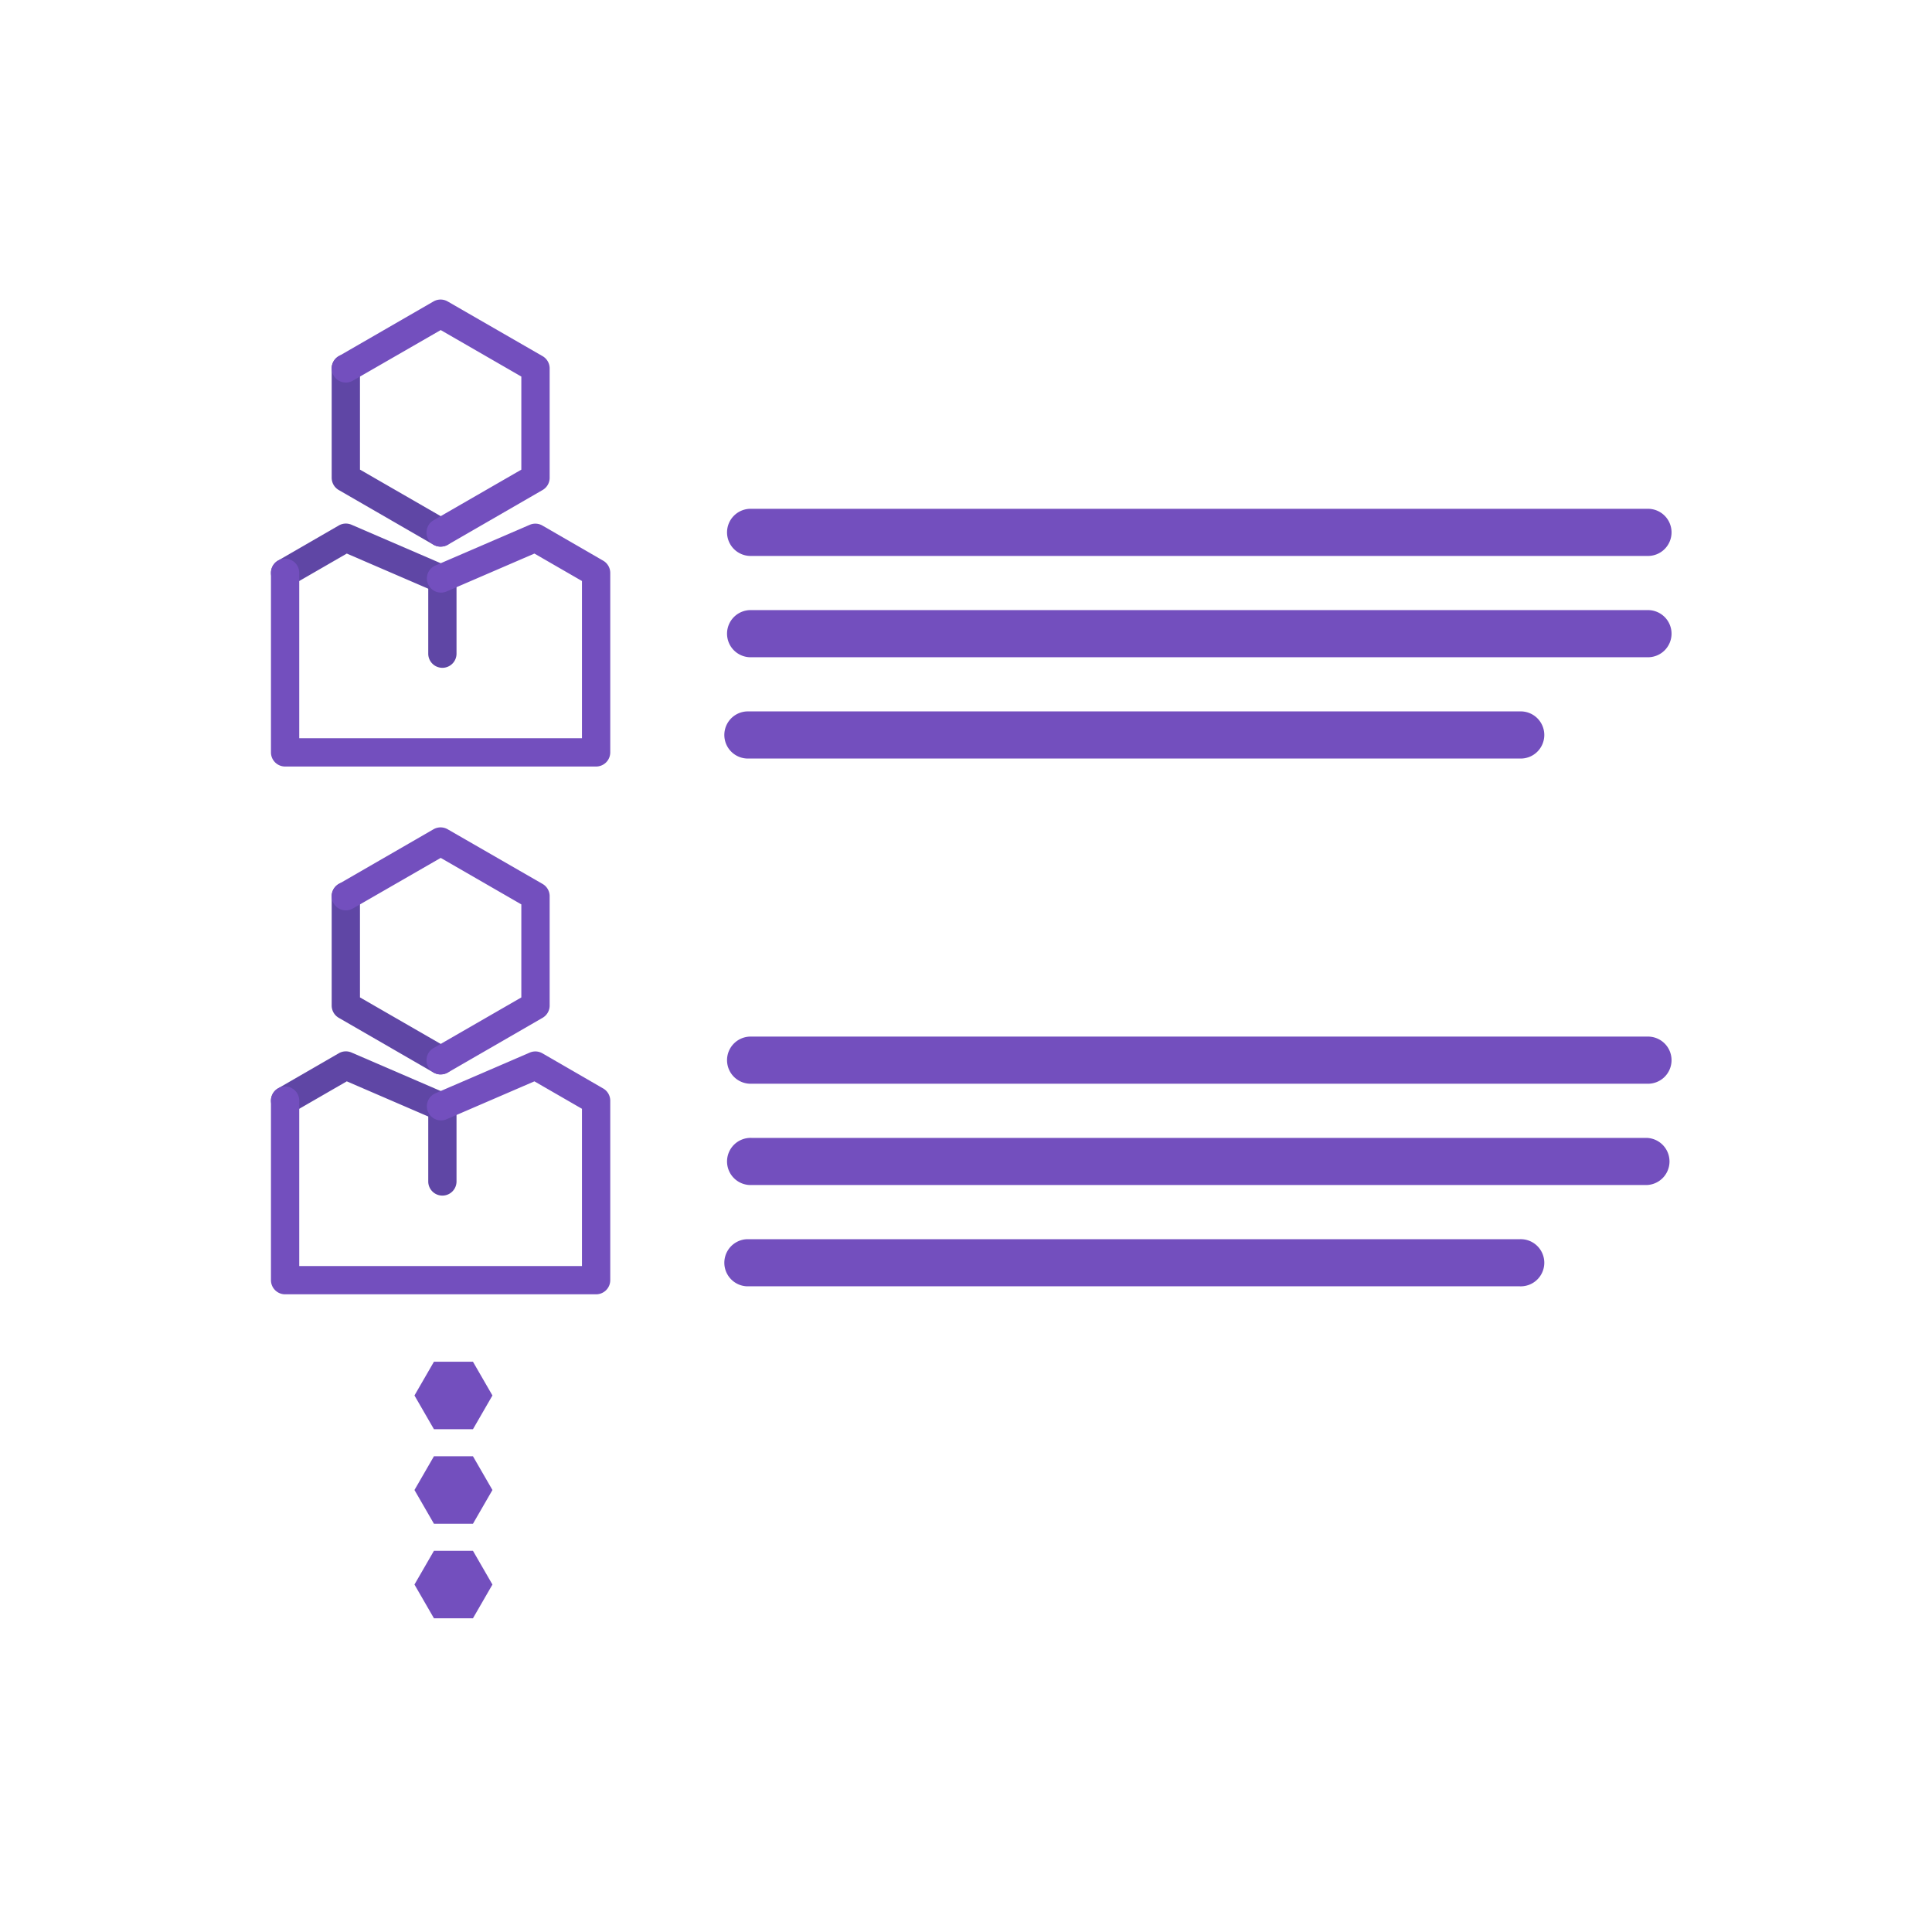 <svg xmlns="http://www.w3.org/2000/svg" width="44" height="44" viewBox="0 0 44 44">
    <defs>
        <style>
            .cls-1{fill:none}.cls-2{clip-path:url(#clip-path)}.cls-3{fill:#fff;opacity:0}.cls-4{fill:#5f46a5}.cls-5{fill:#734fbe}
        </style>
        <clipPath id="clip-path">
            <path d="M0 0h44v44H0z" class="cls-1"/>
        </clipPath>
    </defs>
    <g id="btn_users" class="cls-2">
        <path id="Rectangle_84" d="M0 0h44v44H0z" class="cls-3" data-name="Rectangle 84"/>
        <g id="Group_176" data-name="Group 176" transform="translate(6.171 6.823)">
            <g id="Group_173" data-name="Group 173">
                <g id="Group_172" data-name="Group 172">
                    <path id="Path_1054" d="M437.677 94.971a.319.319 0 0 1-.161-.043l-2.158-1.246a.322.322 0 0 1-.161-.279v-2.491a.322.322 0 1 1 .644 0v2.305l2 1.153a.322.322 0 0 1-.161.6z" class="cls-4" data-name="Path 1054" transform="translate(-433.814 -89.345)"/>
                    <path id="Path_1055" d="M437.677 90.414a.322.322 0 0 1-.161-.6l2-1.153v-2.12l-1.836-1.059-2 1.152a.322.322 0 0 1-.322-.558l2.158-1.246a.323.323 0 0 1 .322 0L440 86.076a.322.322 0 0 1 .161.279v2.491a.322.322 0 0 1-.161.279l-2.157 1.246a.319.319 0 0 1-.166.043z" class="cls-5" data-name="Path 1055" transform="translate(-433.814 -84.788)"/>
                    <path id="Path_1056" d="M432.613 110.133a.323.323 0 0 1-.127-.026l-2.009-.867-1.244.718a.322.322 0 0 1-.322-.558l1.384-.8a.322.322 0 0 1 .288-.017l2.158.931a.322.322 0 0 1-.128.618z" class="cls-4" data-name="Path 1056" transform="translate(-428.75 -103.456)"/>
                    <path id="Path_1057" d="M445.761 115.247a.322.322 0 0 1-.322-.322v-1.709a.322.322 0 1 1 .644 0v1.709a.322.322 0 0 1-.322.322z" class="cls-4" data-name="Path 1057" transform="translate(-441.857 -106.861)"/>
                    <path id="Path_1058" d="M436.155 114.09h-7.083a.322.322 0 0 1-.322-.322v-4.089a.322.322 0 0 1 .644 0v3.767h6.439v-3.581l-1.083-.625-2.009.867a.322.322 0 0 1-.255-.591l2.158-.931a.321.321 0 0 1 .288.017l1.384.8a.322.322 0 0 1 .161.279v4.089a.322.322 0 0 1-.322.32z" class="cls-5" data-name="Path 1058" transform="translate(-428.75 -103.456)"/>
                </g>
                <path id="Path_1059" d="M494.887 129.559h-17.6a.537.537 0 0 1 0-1.073h17.6a.537.537 0 1 1 0 1.073z" class="cls-5" data-name="Path 1059" transform="translate(-466.448 -119.107)"/>
                <path id="Path_1060" d="M498.177 118.809h-20.39a.537.537 0 1 1 0-1.073h20.39a.537.537 0 1 1 0 1.073z" class="cls-5" data-name="Path 1060" transform="translate(-466.84 -110.664)"/>
                <path id="Path_1061" d="M498.177 108.059h-20.39a.537.537 0 1 1 0-1.073h20.39a.537.537 0 1 1 0 1.073z" class="cls-5" data-name="Path 1061" transform="translate(-466.84 -102.221)"/>
            </g>
            <g id="Group_175" data-name="Group 175" transform="translate(0 12.02)">
                <g id="Group_174" data-name="Group 174">
                    <path id="Path_1062" d="M437.677 150.971a.319.319 0 0 1-.161-.043l-2.158-1.246a.322.322 0 0 1-.161-.279v-2.491a.322.322 0 1 1 .644 0v2.305l2 1.153a.322.322 0 0 1-.161.6z" class="cls-4" data-name="Path 1062" transform="translate(-433.814 -145.345)"/>
                    <path id="Path_1063" d="M437.677 146.414a.322.322 0 0 1-.161-.6l2-1.153v-2.119l-1.836-1.059-2 1.152a.322.322 0 0 1-.322-.558l2.158-1.246a.323.323 0 0 1 .322 0l2.162 1.245a.322.322 0 0 1 .161.279v2.491a.322.322 0 0 1-.161.279l-2.157 1.246a.319.319 0 0 1-.166.043z" class="cls-5" data-name="Path 1063" transform="translate(-433.814 -140.788)"/>
                    <path id="Path_1064" d="M432.613 166.133a.323.323 0 0 1-.127-.026l-2.009-.867-1.244.718a.322.322 0 0 1-.322-.558l1.384-.8a.322.322 0 0 1 .288-.017l2.158.931a.322.322 0 0 1-.128.617z" class="cls-4" data-name="Path 1064" transform="translate(-428.75 -159.456)"/>
                    <path id="Path_1065" d="M445.761 171.247a.322.322 0 0 1-.322-.322v-1.709a.322.322 0 1 1 .644 0v1.709a.322.322 0 0 1-.322.322z" class="cls-4" data-name="Path 1065" transform="translate(-441.857 -162.861)"/>
                    <path id="Path_1066" d="M436.155 170.09h-7.083a.322.322 0 0 1-.322-.322v-4.089a.322.322 0 1 1 .644 0v3.767h6.439v-3.581l-1.083-.625-2.009.867a.322.322 0 0 1-.255-.591l2.158-.931a.321.321 0 0 1 .288.017l1.384.8a.322.322 0 0 1 .161.279v4.089a.322.322 0 0 1-.322.32z" class="cls-5" data-name="Path 1066" transform="translate(-428.75 -159.456)"/>
                </g>
                <path id="Path_1067" d="M494.887 185.559h-17.6a.537.537 0 0 1 0-1.073h17.6a.537.537 0 1 1 0 1.073z" class="cls-5" data-name="Path 1067" transform="translate(-466.448 -175.107)"/>
                <path id="Path_1068" d="M498.177 174.809h-20.39a.537.537 0 1 1 0-1.073h20.39a.537.537 0 0 1 0 1.073z" class="cls-5" data-name="Path 1068" transform="translate(-466.84 -166.664)"/>
                <path id="Path_1069" d="M498.177 164.059h-20.39a.537.537 0 1 1 0-1.073h20.39a.537.537 0 1 1 0 1.073z" class="cls-5" data-name="Path 1069" transform="translate(-466.84 -158.221)"/>
            </g>
            <path id="Path_1070" d="M445.308 207.517h-.888l-.444.769.444.769h.888l.444-.769z" class="cls-5" data-name="Path 1070" transform="translate(-440.708 -181.175)"/>
            <path id="Path_1071" d="M445.308 197.486h-.888l-.444.769.444.769h.888l.444-.769z" class="cls-5" data-name="Path 1071" transform="translate(-440.708 -173.297)"/>
            <path id="Path_1072" d="M445.308 217.548h-.888l-.444.769.444.769h.888l.444-.769z" class="cls-5" data-name="Path 1072" transform="translate(-440.708 -189.053)"/>
        </g>
    </g>
</svg>
